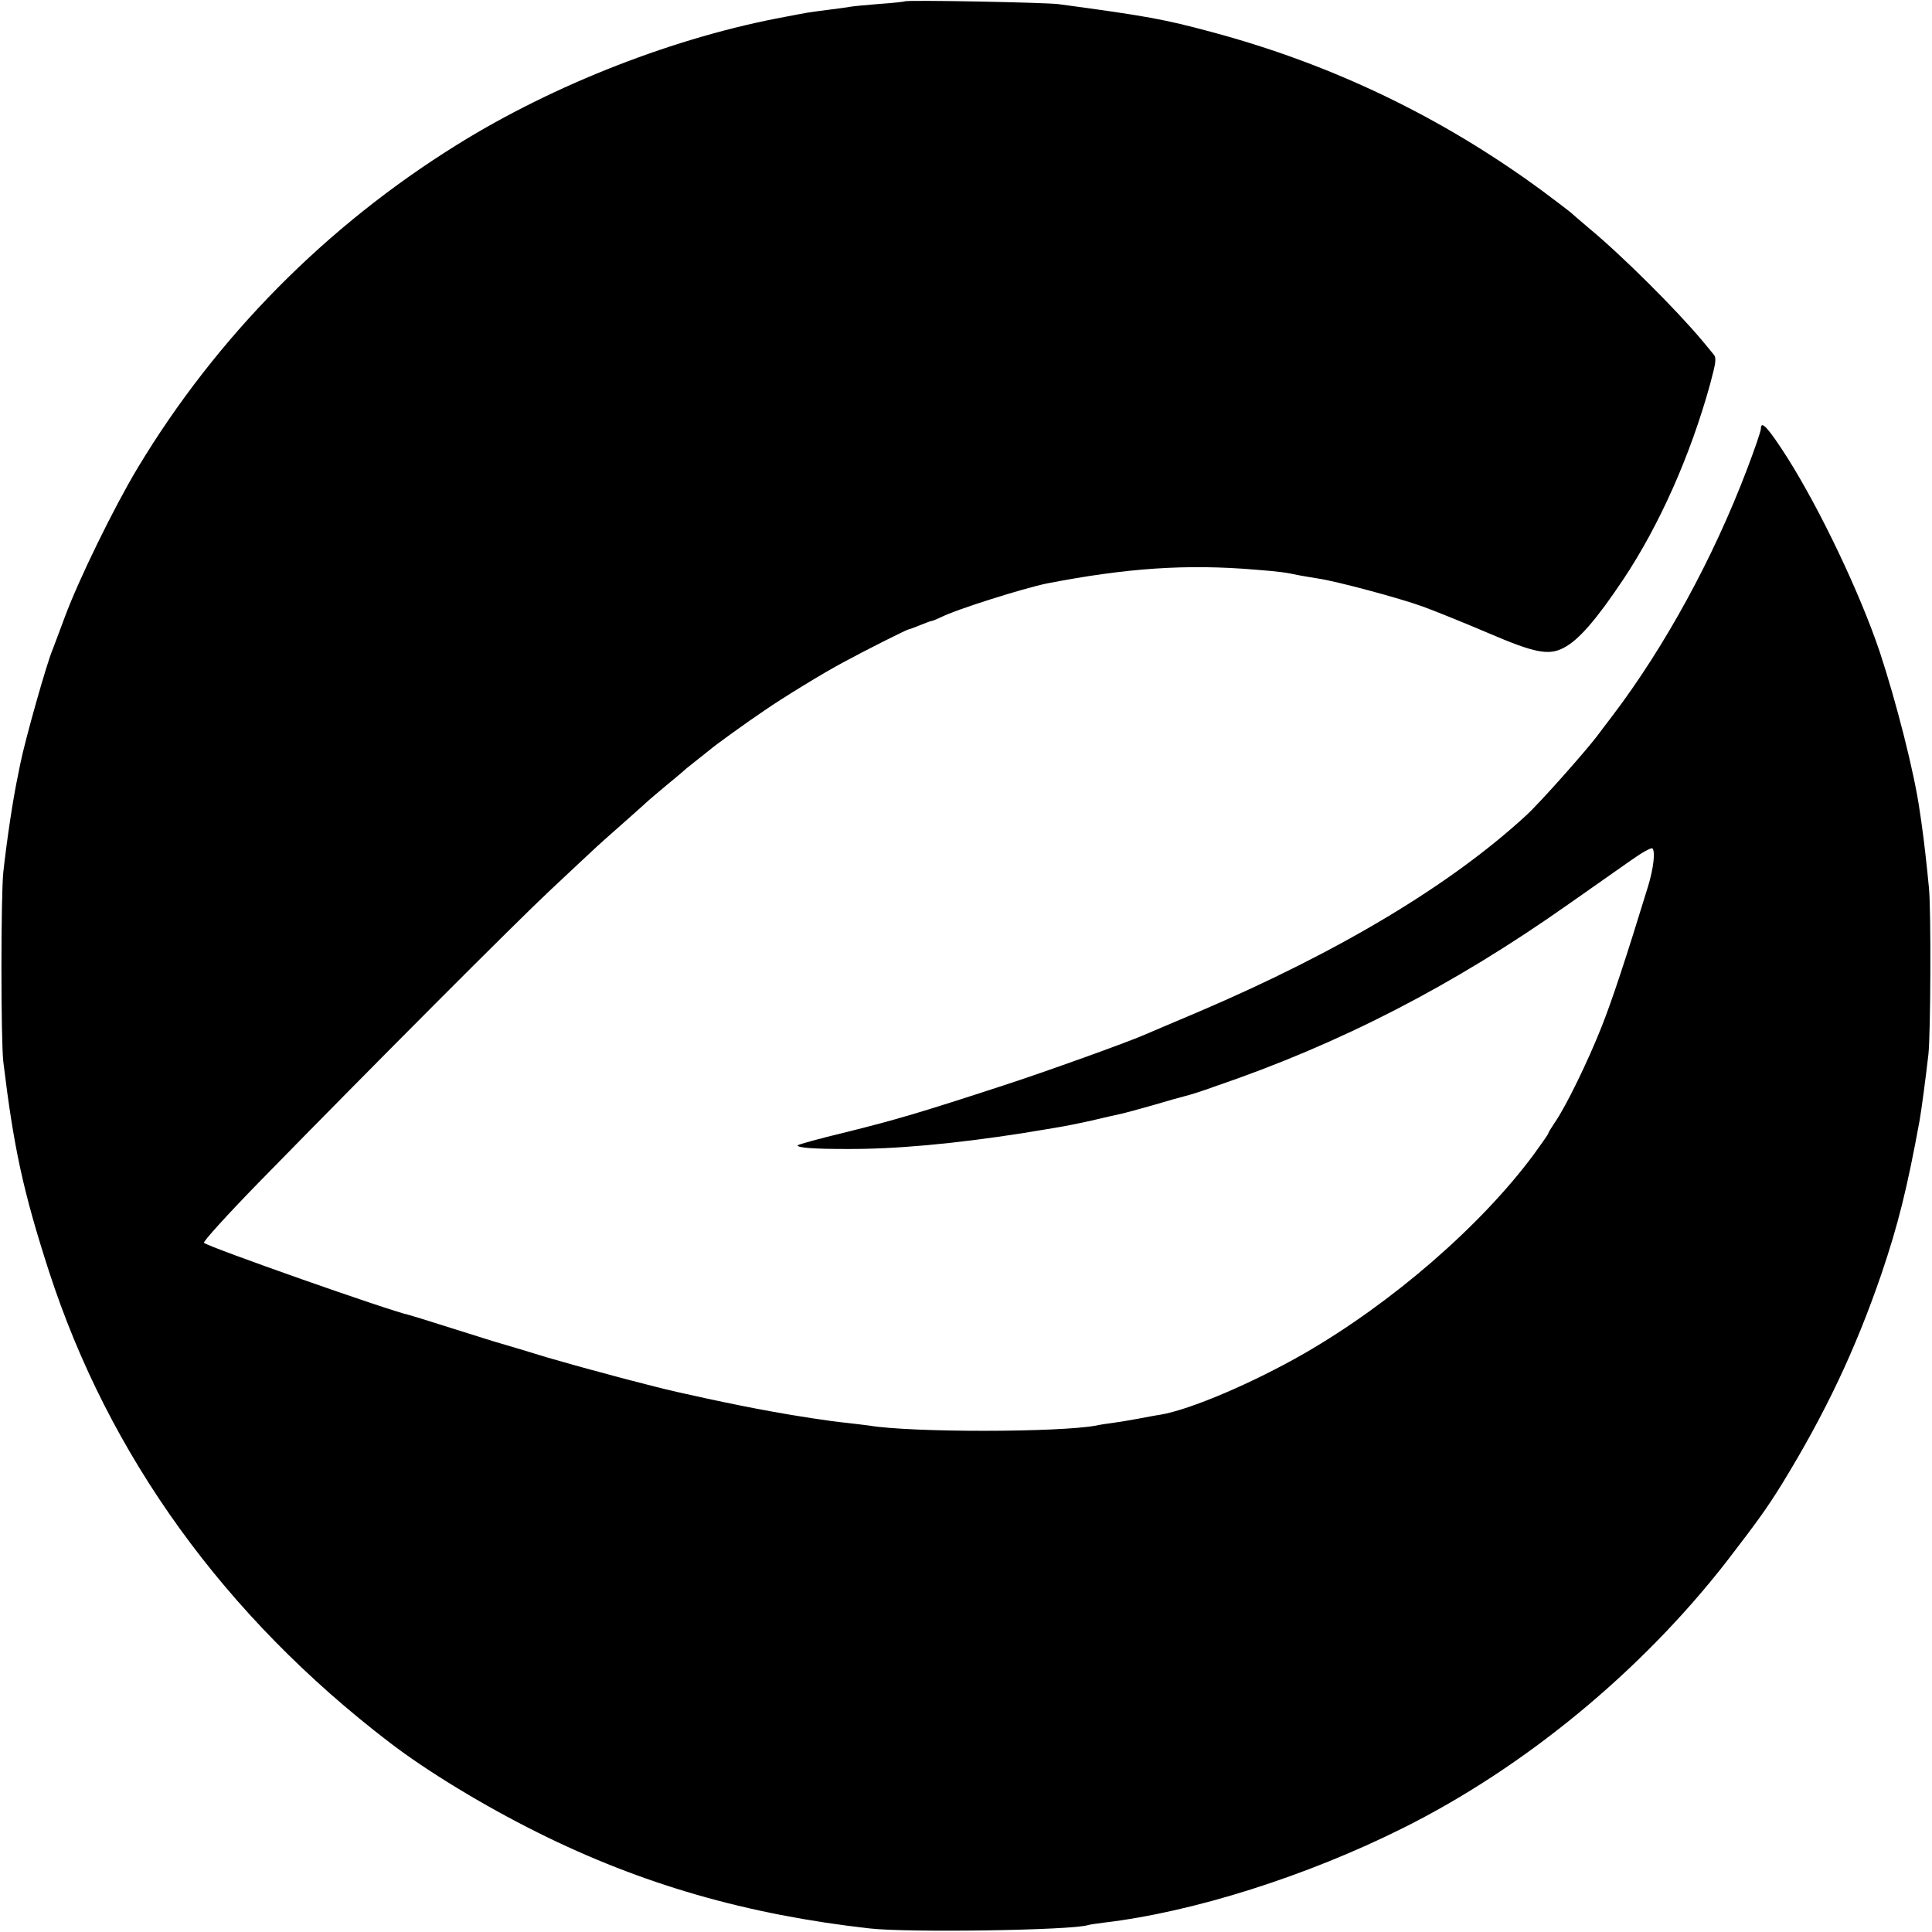 <?xml version="1.0" standalone="no"?>
<!DOCTYPE svg PUBLIC "-//W3C//DTD SVG 20010904//EN"
 "http://www.w3.org/TR/2001/REC-SVG-20010904/DTD/svg10.dtd">
<svg version="1.0" xmlns="http://www.w3.org/2000/svg"
 width="700pt" height="700pt" viewBox="0 0 700 700"
 preserveAspectRatio="xMidYMid meet">
<g transform="translate(0,700) scale(0.1,-0.1)"
fill="#000000" stroke="none">
<path d="M3278 6995 c-1 -1 -42 -6 -89 -9 -47 -4 -94 -8 -105 -10 -10 -2 -46
-7 -79 -11 -32 -4 -68 -9 -80 -11 -11 -2 -45 -8 -75 -14 -400 -73 -842 -245
-1195 -465 -473 -294 -870 -695 -1156 -1170 -87 -145 -213 -403 -264 -540 -20
-55 -41 -109 -45 -120 -21 -49 -99 -326 -116 -410 -2 -11 -6 -31 -9 -45 -17
-79 -40 -231 -53 -350 -9 -86 -9 -608 0 -687 38 -313 72 -470 165 -758 217
-670 637 -1251 1234 -1708 137 -105 341 -229 538 -327 375 -187 757 -297 1201
-347 138 -16 735 -7 792 12 7 2 33 6 58 9 323 38 734 168 1084 343 441 220
864 569 1173 967 110 143 144 190 198 277 159 259 268 490 362 764 60 177 93
309 138 555 7 40 21 145 32 240 8 74 10 519 2 602 -8 84 -18 172 -24 213 -1
11 -6 43 -10 70 -19 135 -85 394 -145 575 -72 213 -214 511 -333 700 -69 108
-97 140 -97 107 0 -9 -22 -73 -49 -144 -123 -325 -300 -648 -490 -898 -25 -33
-49 -64 -53 -70 -43 -57 -208 -243 -257 -288 -273 -252 -676 -494 -1186 -712
-99 -42 -189 -80 -200 -85 -59 -26 -362 -135 -510 -183 -297 -97 -388 -124
-569 -169 -96 -23 -176 -45 -176 -48 0 -9 63 -13 175 -13 177 -1 387 18 645
58 25 4 52 9 60 10 8 1 35 6 60 10 25 4 81 15 125 25 45 11 92 21 105 24 14 3
66 17 115 31 50 15 104 30 120 34 17 4 64 19 105 34 455 155 865 366 1283 661
87 61 190 133 228 160 38 27 72 46 76 42 11 -11 4 -73 -16 -138 -81 -264 -129
-409 -168 -508 -50 -126 -127 -284 -167 -343 -14 -21 -26 -40 -26 -43 0 -3
-24 -37 -53 -77 -192 -259 -513 -537 -830 -720 -186 -107 -415 -205 -524 -223
-16 -2 -50 -9 -78 -14 -27 -5 -68 -12 -90 -15 -23 -3 -51 -7 -63 -10 -133 -25
-670 -26 -824 0 -13 2 -50 6 -83 10 -54 5 -189 26 -270 41 -134 24 -346 70
-422 90 -51 13 -137 35 -190 50 -54 14 -143 39 -198 55 -55 17 -145 44 -200
60 -55 17 -141 44 -191 60 -50 16 -99 31 -110 34 -68 14 -730 247 -745 262 -4
4 83 100 193 213 436 446 931 942 1062 1065 77 72 146 137 155 145 9 9 57 52
106 95 50 44 92 82 95 85 3 3 32 27 65 55 33 27 65 54 71 60 6 5 26 21 44 35
18 14 38 30 44 35 12 11 126 94 196 141 65 45 215 137 285 174 77 42 232 120
238 120 3 0 21 7 41 15 20 8 38 15 41 15 3 0 18 6 33 13 53 28 302 106 385
123 289 56 506 71 755 50 88 -7 104 -9 162 -21 14 -3 43 -7 65 -11 64 -9 296
-71 381 -102 44 -16 150 -59 237 -96 168 -72 218 -82 273 -53 54 28 118 102
215 247 132 198 244 451 315 708 22 82 24 96 11 110 -8 10 -25 30 -38 46 -97
116 -293 311 -414 411 -33 28 -62 53 -65 56 -3 3 -48 37 -100 76 -364 268
-763 460 -1200 577 -171 46 -235 58 -555 101 -44 6 -551 16 -557 10z"/>
</g>
</svg>
